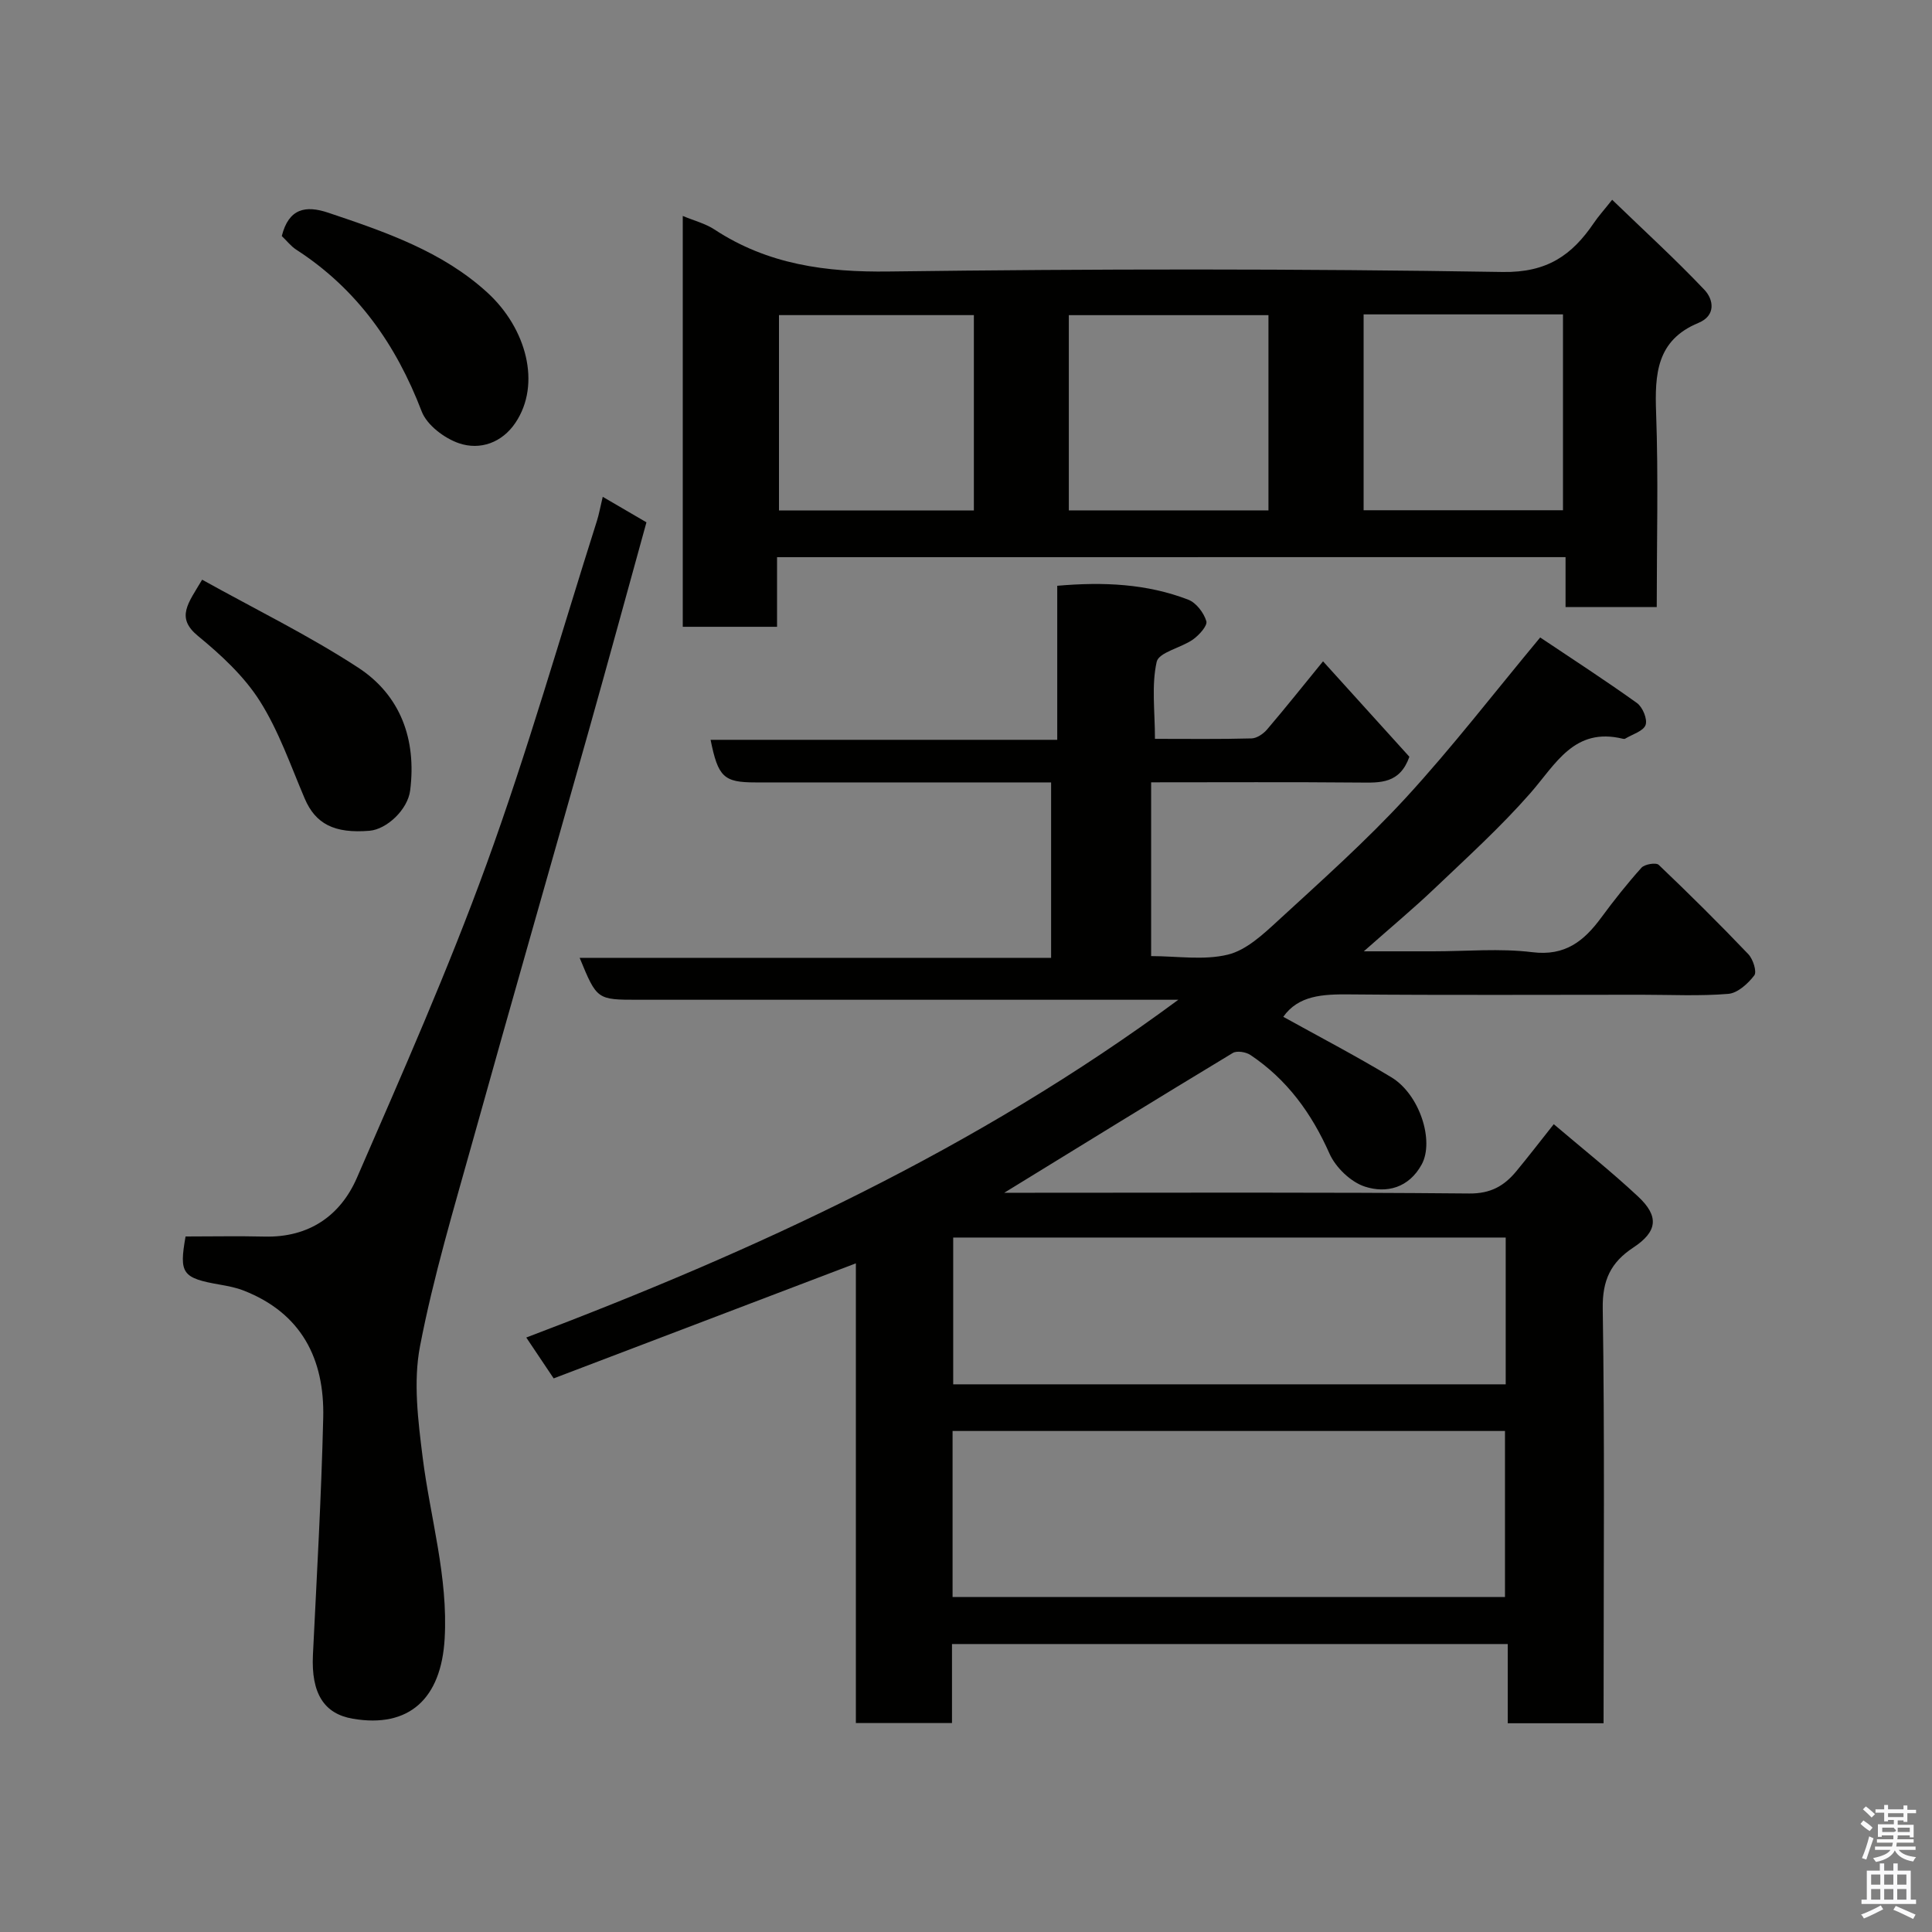<svg enable-background="new 0 0 400 400" viewBox="0 0 400 400" xmlns="http://www.w3.org/2000/svg"><rect x="0" y="0" width="400" height="400" fill="#808080" stroke="none"/><path d="m385.2 377.6.6-.7c.6.4 1.3.9 1.9 1.5l-.6.7c-.8-.5-1.4-1-1.9-1.5zm.3 7.1c.6-1.4 1.1-2.9 1.5-4.5.3.1.6.3.9.4-.5 1.4-1 2.9-1.5 4.4zm.2-10.1.6-.6c.7.5 1.3 1.1 1.9 1.6l-.7.7c-.6-.6-1.2-1.2-1.8-1.7zm8.4-.8h.8v.9h1.8v.7h-1.8v1.8h-.8v-.3h-1.2v.9h3.3v2.6h-.8v-.4h-2.5c0 .3 0 .6-.1.8h3.4v.7h-3.5c0 .3-.1.6-.1.8h4v.7h-3.5c.7.9 1.9 1.3 3.6 1.5-.2.2-.4.5-.6.9-1.9-.3-3.2-1.1-3.8-2.3-.5 1.1-1.8 2-3.9 2.4-.2-.3-.4-.5-.6-.8 1.9-.4 3.1-.9 3.6-1.7h-3.2v-.7h3.5c.1-.2.1-.5.2-.8h-3.3v-.7h3.4c0-.2 0-.5 0-.8h-2.4v.3h-.8v-2.6h3.3v-.9h-1.2v.3h-.8v-1.8h-1.8v-.7h1.8v-.9h.8v.9h3.2zm-4.4 5.5h2.4c1-.3 0-.6 0-.9h-2.4zm1.2-3.1h3.2v-.8h-3.2zm4.4 2.2h-2.4v.9h2.5v-.9z" fill="#fafafb"/><path d="m389.2 385.8h.9v1.5h1.9v-1.5h.9v1.5h2.7v6h1.1v.9h-11.3v-.9h1.1v-6h2.7zm.2 8.7.5.8c-1.2.6-2.5 1.3-4 1.9-.2-.3-.3-.6-.6-.8 1.6-.6 3-1.3 4.1-1.9zm-2-4.3h1.9v-2.1h-1.9zm0 3.1h1.9v-2.2h-1.9zm2.7-3.1h1.9v-2.1h-1.9zm0 3.1h1.9v-2.2h-1.9zm2.4 1.3c1.4.6 2.7 1.2 4.1 1.8l-.5.9c-1.5-.7-2.8-1.4-4.1-1.9zm2.2-6.5h-1.9v2.1h1.9zm-1.9 5.2h1.9v-2.2h-1.9z" fill="#fafafb"/><g fill="#010100"><path d="m332 356.78c-6.94 0-13.21 0-19.84 0 0-5.48 0-10.75 0-16.4-38.42 0-76.46 0-115.06 0v16.36c-6.81 0-13.08 0-19.9 0 0-31.66 0-63.35 0-95.18-21.16 8.06-41.79 15.91-62.57 23.82-1.99-2.97-3.68-5.5-5.67-8.46 47.5-17.99 93.15-39 135-69.93-2.51 0-4.18 0-5.84 0-35.33 0-70.65 0-105.98 0-8.55 0-8.55 0-12.13-8.68h97.61c0-12.23 0-23.95 0-36.32-1.7 0-3.46 0-5.23 0-18.66 0-37.33 0-55.99 0-6.53 0-7.73-1.09-9.28-8.82h71.77c0-10.87 0-21.26 0-31.89 9.61-.84 18.57-.42 27.13 2.88 1.64.63 3.22 2.71 3.74 4.45.28.93-1.51 2.9-2.78 3.8-2.46 1.73-7.05 2.63-7.5 4.61-1.1 4.89-.36 10.19-.36 15.95 6.8 0 13.4.09 20-.09 1.11-.03 2.46-.96 3.23-1.87 3.82-4.48 7.49-9.09 11.57-14.09 6.04 6.67 12.12 13.39 17.88 19.76-1.99 5.59-6.01 5.38-10.22 5.34-14.31-.13-28.61-.05-43.25-.05v35.98c5.37 0 10.87.91 15.87-.3 3.81-.92 7.28-4.17 10.35-6.99 9.04-8.31 18.25-16.51 26.55-25.53 9.53-10.37 18.15-21.57 27.78-33.15 6.48 4.34 13.37 8.8 20.03 13.57 1.18.84 2.22 3.36 1.79 4.55-.47 1.29-2.73 1.92-4.22 2.83-.12.08-.34.06-.49.02-10.09-2.46-13.89 5.27-19.17 11.29-6.12 6.98-13.04 13.26-19.78 19.68-4.39 4.18-9.06 8.07-14.68 13.04h14.41c6.83 0 13.75-.65 20.47.18 6.81.85 10.71-2.31 14.28-7.16 2.62-3.56 5.38-7.04 8.33-10.33.66-.73 3.01-1.12 3.57-.59 6.32 6.02 12.52 12.17 18.55 18.49.98 1.02 1.81 3.64 1.24 4.39-1.3 1.71-3.45 3.67-5.39 3.83-5.96.49-11.98.18-17.98.18-20.16 0-40.33.11-60.49-.07-5.47-.05-10.53.19-13.66 4.64 7.3 4.05 14.97 8.05 22.36 12.51 5.9 3.56 8.94 13.19 6.3 18.05-2.65 4.86-7.28 6.05-11.75 4.6-2.94-.95-6.07-3.97-7.35-6.85-3.7-8.34-8.78-15.33-16.35-20.4-.93-.63-2.82-.94-3.67-.42-15.72 9.49-31.34 19.14-47.31 28.94h5.31c30.33 0 60.66-.13 90.98.15 4.43.04 7.22-1.58 9.72-4.6s4.89-6.13 7.76-9.75c5.88 5.01 11.89 9.77 17.47 14.99 4.38 4.09 4.01 7.25-1 10.55-4.66 3.07-6.42 6.74-6.33 12.61.41 26.66.18 53.32.18 79.98-.01 1.85-.01 3.66-.01 5.9zm-134.78-26.13h114.37c0-11.74 0-23.12 0-34.38-38.32 0-76.23 0-114.37 0zm.13-74.43v30.39h114.39c0-10.31 0-20.24 0-30.39-38.18 0-76.09 0-114.39 0z"/><path d="m160.88 115.36v14.41c-6.64 0-12.9 0-19.52 0 0-28.1 0-56.17 0-85.06 2.34.98 4.67 1.56 6.57 2.81 11.05 7.26 23.1 8.87 36.19 8.69 42.32-.55 84.66-.59 126.98.1 9.2.15 14.36-3.47 18.9-10.16.91-1.35 2.02-2.57 3.78-4.79 6.56 6.34 13.06 12.27 19.1 18.64 1.9 2.01 2.44 5.33-1.23 6.85-8.69 3.59-9.06 10.61-8.77 18.64.48 13.28.13 26.6.13 40.2-6.41 0-12.46 0-18.88 0 0-3.44 0-6.71 0-10.34-54.42.01-108.47.01-163.25.01zm60.41-50.11v40.42h41.33c0-13.71 0-27.08 0-40.42-13.97 0-27.56 0-41.33 0zm61.03-.16v40.55h41.28c0-13.74 0-27.11 0-40.55-13.88 0-27.35 0-41.28 0zm-121.04.15v40.44h40.35c0-13.7 0-27.07 0-40.44-13.62 0-26.88 0-40.35 0z"/><path d="m124.79 102.86c3.36 1.96 6.14 3.58 9.05 5.28-4.01 14.49-7.92 28.86-11.96 43.2-7.94 28.16-16.03 56.28-23.89 84.47-3.97 14.25-8.26 28.46-11.04 42.96-1.41 7.37-.39 15.39.56 22.99 1.57 12.5 5.29 24.69 4.55 37.52-.71 12.38-7.33 18.57-19.03 16.56-5.88-1.01-8.64-5.16-8.24-13.25.8-16.35 1.74-32.7 2.13-49.06.29-12.17-4.5-21.67-16.52-26.35-1.49-.58-3.11-.9-4.7-1.18-8.01-1.38-8.64-2.3-7.28-10 5.54 0 10.95-.11 16.35.02 9.16.23 15.7-4.29 19.13-12.18 9.34-21.49 18.85-42.96 26.85-64.97 8.49-23.36 15.31-47.33 22.84-71.04.43-1.36.67-2.77 1.2-4.97z"/><path d="m58.34 48.87c1.44-5.72 4.92-6.41 9.62-4.83 11.78 3.96 23.61 7.99 32.96 16.55 8.06 7.38 11.19 18.93 5.79 26.95-2.76 4.1-7.28 5.73-11.69 4.23-3.03-1.04-6.62-3.75-7.71-6.58-5.32-13.89-13.39-25.37-25.99-33.51-1.09-.71-1.93-1.81-2.98-2.81z"/><path d="m41.85 120.02c10.95 6.09 22.04 11.51 32.3 18.2 8.81 5.75 12.1 14.91 10.77 25.43-.5 3.98-4.85 8.05-8.41 8.35-7.32.61-11.19-1.44-13.42-6.66-2.92-6.84-5.37-14.01-9.31-20.22-3.26-5.14-8.03-9.54-12.79-13.45-4.63-3.81-2.08-6.69.86-11.65z"/></g></svg>